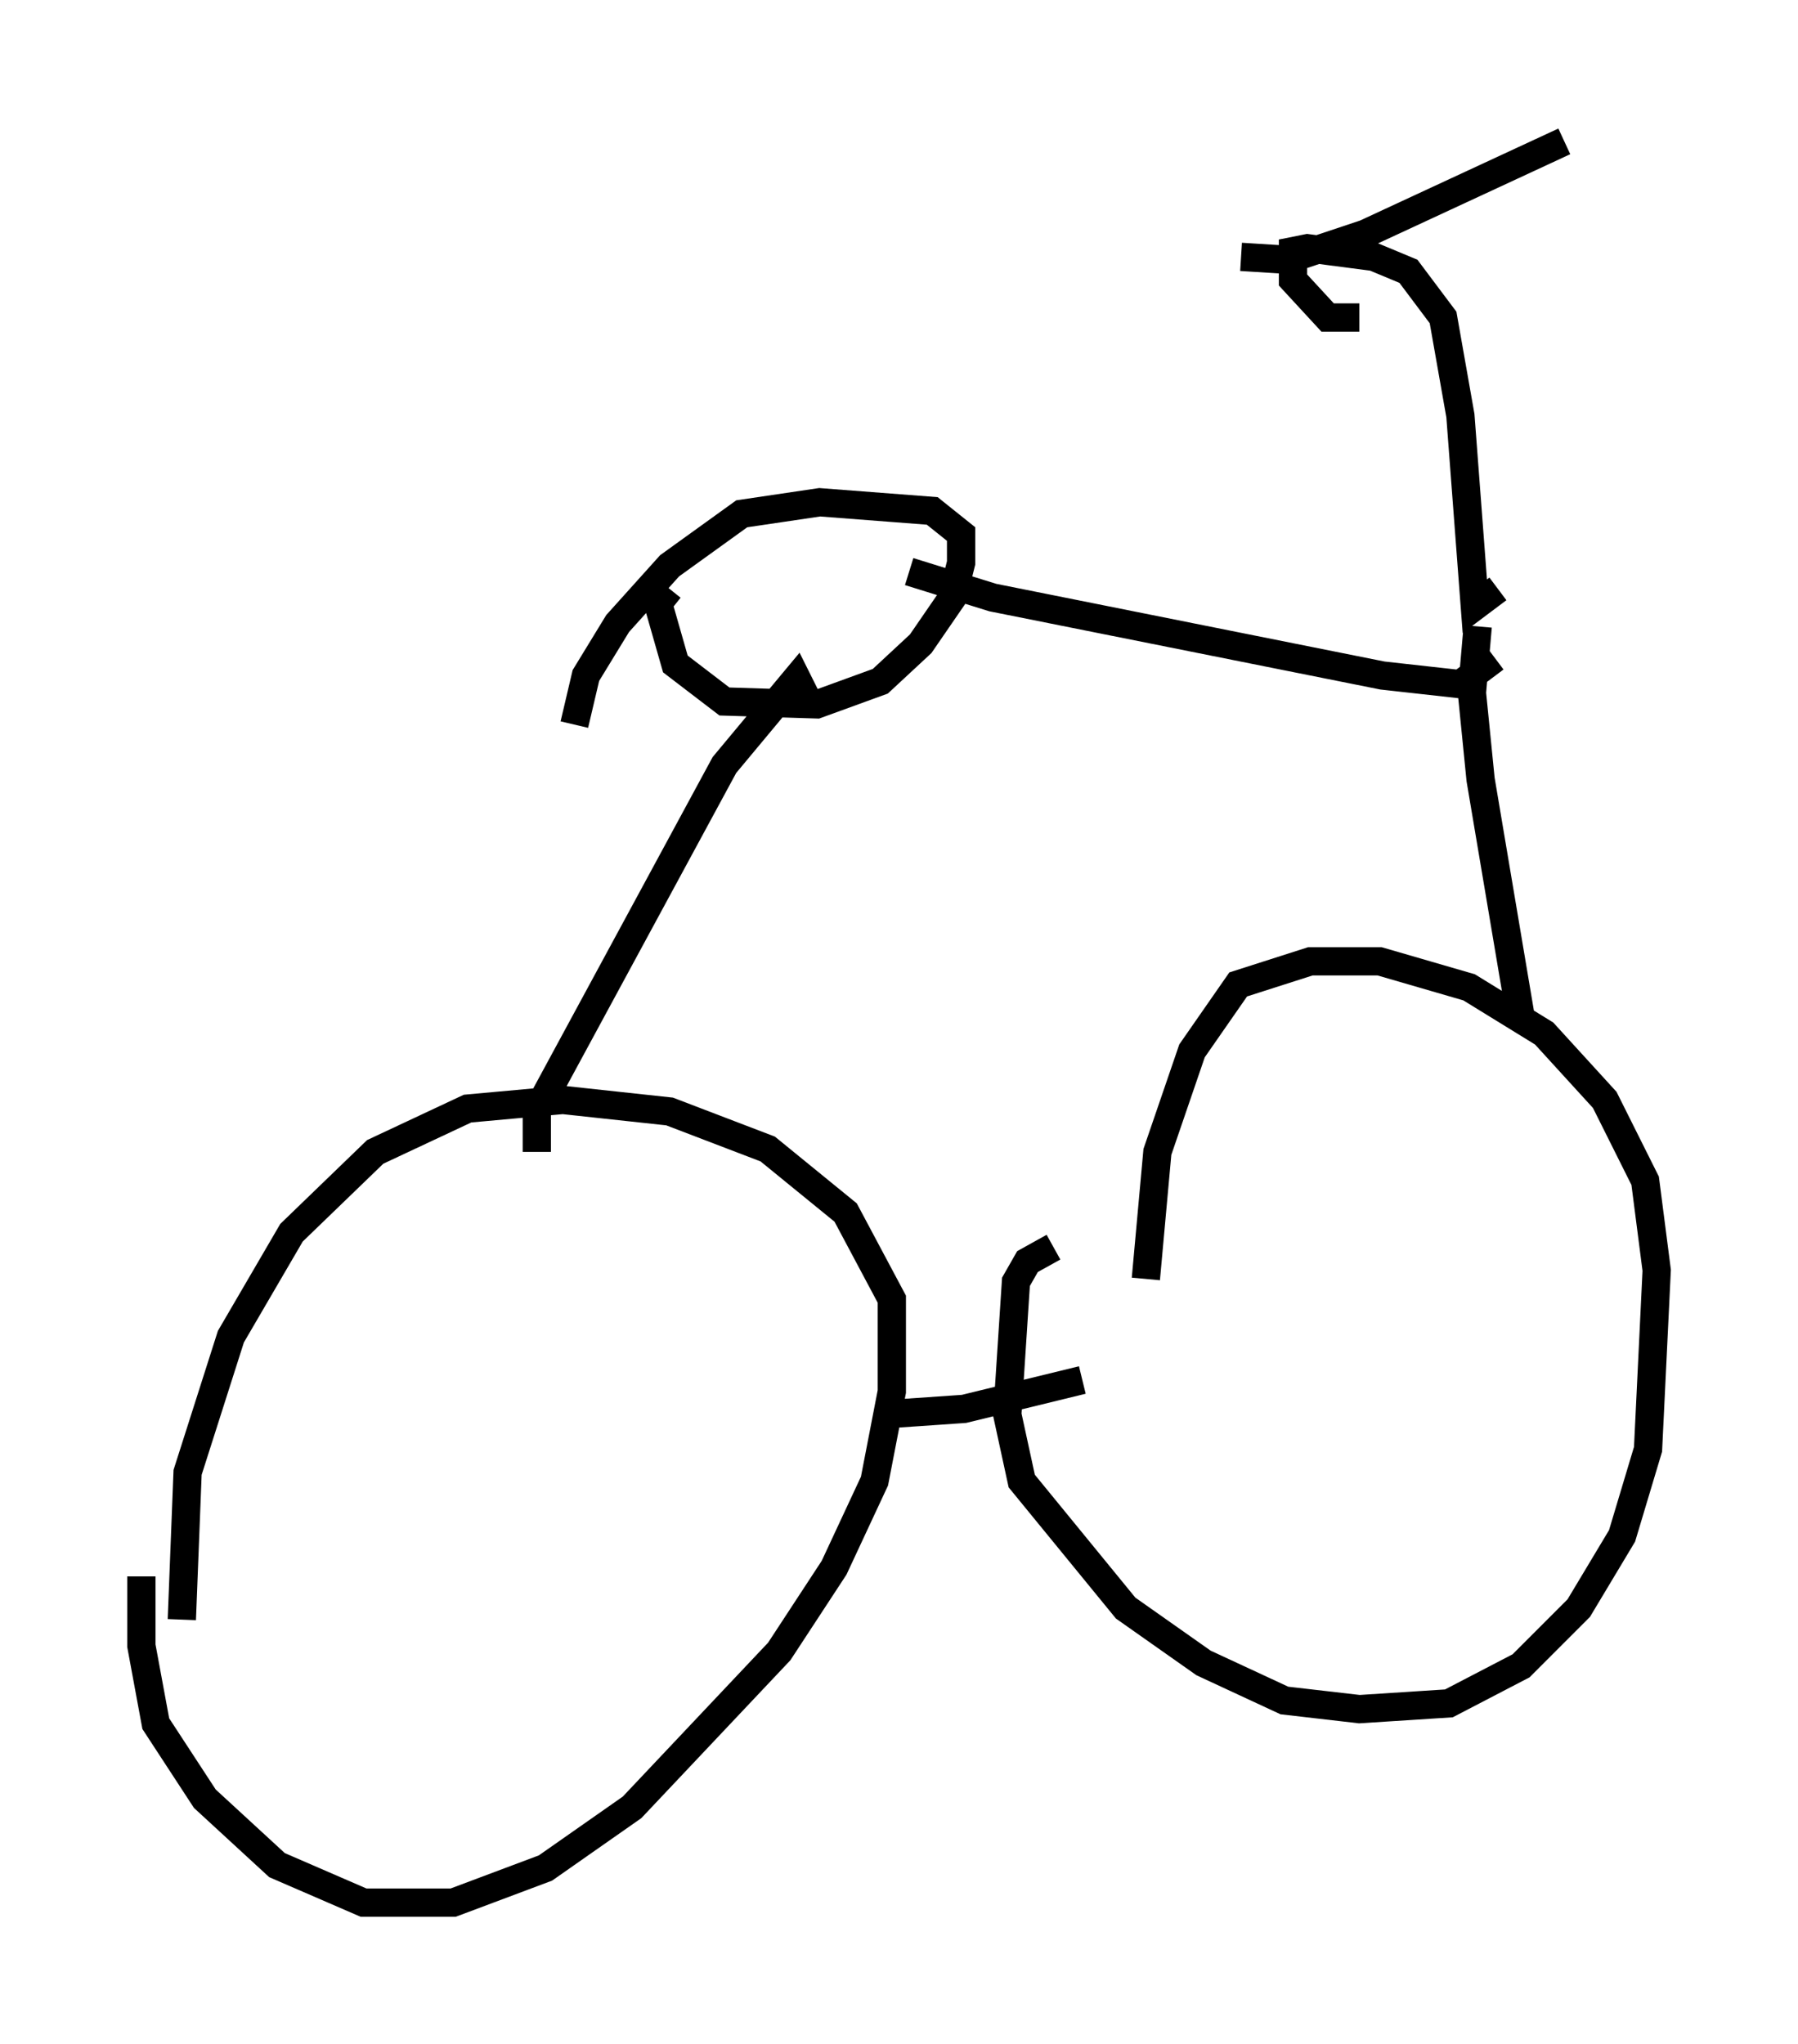 <?xml version="1.0" encoding="utf-8" ?>
<svg baseProfile="full" height="72.272" version="1.1" width="63.594" xmlns="http://www.w3.org/2000/svg" xmlns:ev="http://www.w3.org/2001/xml-events" xmlns:xlink="http://www.w3.org/1999/xlink"><defs /><rect fill="white" height="72.272" width="63.594" x="0" y="0" /><path d="M5.613, 53.694 m-0.613, 2.042 l0.0, 2.45 0.51, 2.756 l1.735, 2.654 2.552, 2.348 l3.063, 1.327 3.165, 0.0 l3.267, -1.225 3.063, -2.144 l5.206, -5.513 1.94, -2.96 l1.429, -3.063 0.613, -3.165 l0.0, -3.267 -1.633, -3.063 l-2.756, -2.246 -3.471, -1.327 l-3.777, -0.408 -3.369, 0.306 l-3.267, 1.531 -2.96, 2.858 l-2.144, 3.675 -1.531, 4.798 l-0.204, 5.206 m30.83, -13.169 l-0.919, 0.51 -0.408, 0.715 l-0.306, 4.696 0.51, 2.348 l3.675, 4.492 2.756, 1.94 l2.858, 1.327 2.654, 0.306 l3.165, -0.204 2.552, -1.327 l2.042, -2.042 1.531, -2.552 l0.919, -3.063 0.306, -6.329 l-0.408, -3.165 -1.429, -2.858 l-2.144, -2.348 -2.654, -1.633 l-3.165, -0.919 -2.45, 0.0 l-2.552, 0.817 -1.633, 2.348 l-1.225, 3.573 -0.408, 4.492 m-9.392, 4.798 l2.96, -0.204 4.185, -1.021 m-19.294, -8.065 l0.0, -1.429 6.635, -12.25 l2.552, -3.063 0.306, 0.613 m-4.798, -3.777 l-0.408, 0.51 0.613, 2.144 l1.735, 1.327 3.267, 0.102 l2.246, -0.817 1.429, -1.327 l1.123, -1.633 0.306, -1.225 l0.0, -1.021 -1.021, -0.817 l-3.981, -0.306 -2.756, 0.408 l-2.552, 1.838 -1.838, 2.042 l-1.123, 1.838 -0.408, 1.735 m11.842, -5.41 l2.96, 0.919 13.781, 2.756 l2.756, 0.306 1.225, -0.919 m0.102, -2.45 l-0.817, 0.613 -0.51, -6.738 l-0.613, -3.471 -1.225, -1.633 l-1.225, -0.51 -2.348, -0.306 l-0.51, 0.102 0.0, 1.021 l1.225, 1.327 1.123, 0.0 m-4.185, -2.144 l1.633, 0.102 2.756, -0.919 l7.044, -3.267 m-3.063, 17.15 l-0.204, 2.348 0.306, 3.063 l1.429, 8.473 " fill="none" stroke="black" stroke-width="1" /></svg>